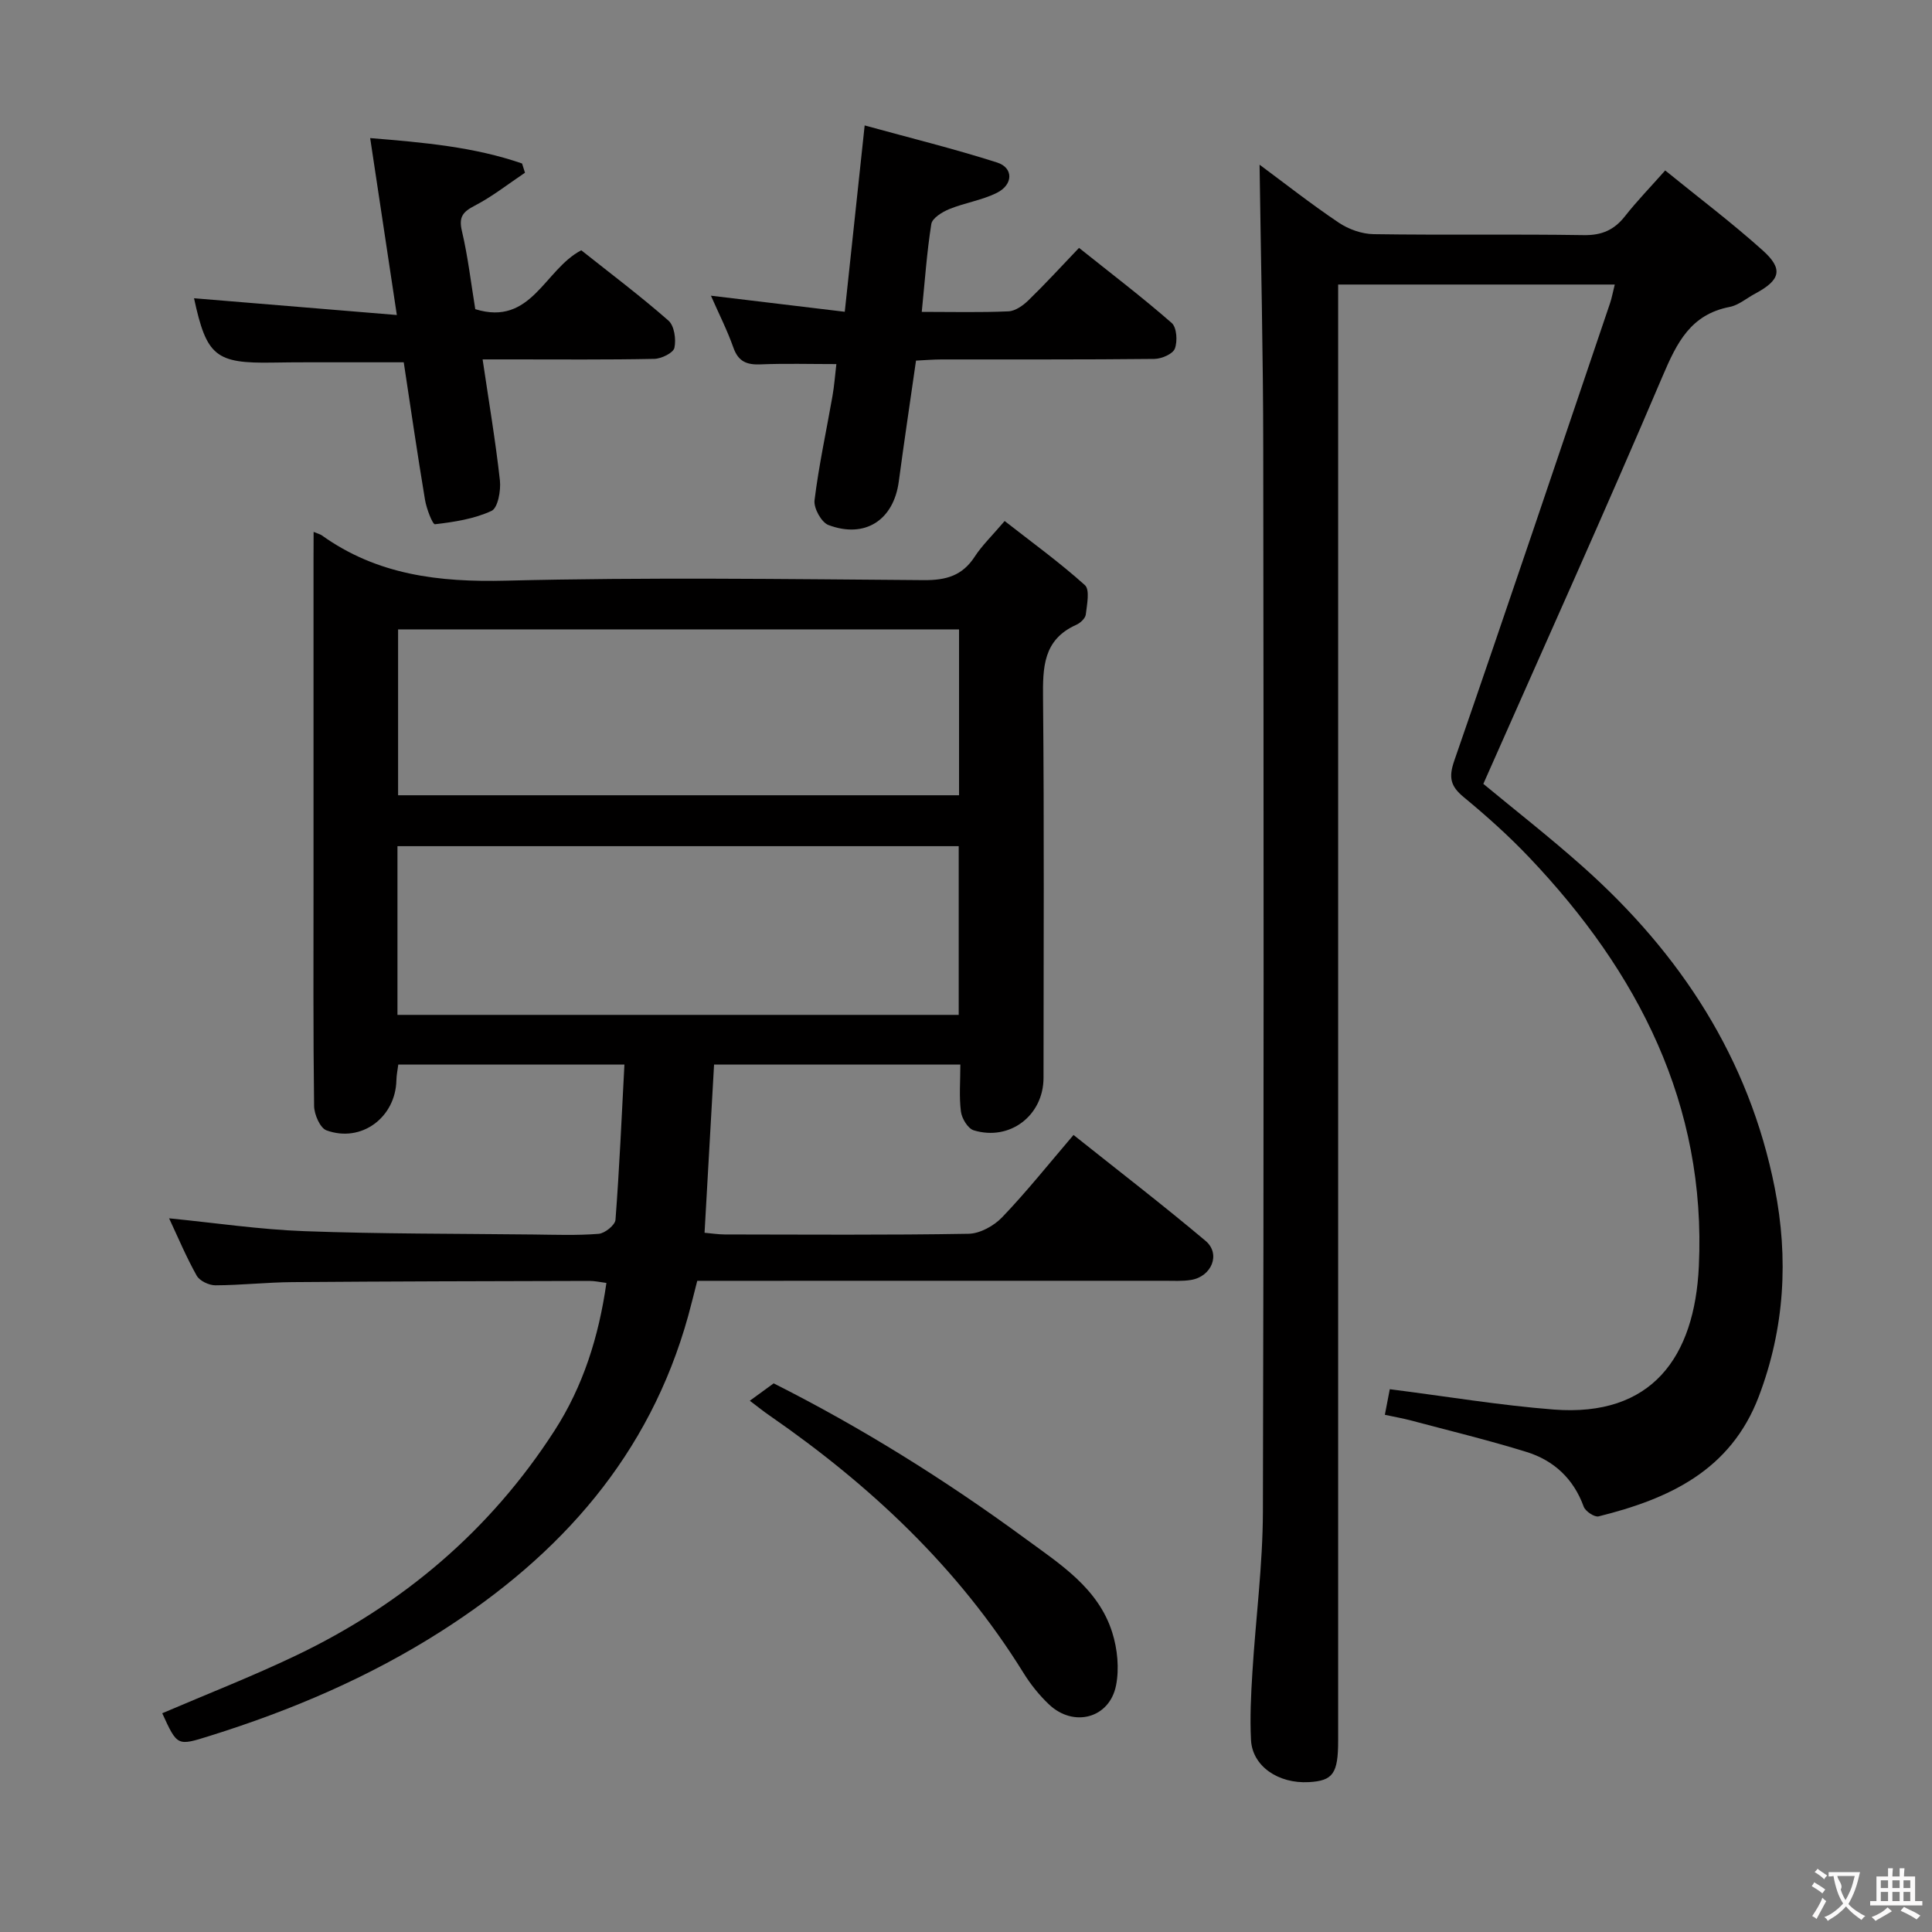 <svg enable-background="new 0 0 400 400" viewBox="0 0 400 400" xmlns="http://www.w3.org/2000/svg"><rect x="0" y="0" width="400" height="400" fill="#808080" stroke="none"/><g fill="#010000"><path d="m64.93 110.12c1.09.45 1.42.52 1.67.7 11.49 8.24 24.32 9.75 38.21 9.4 28.81-.72 57.66-.33 86.48-.11 4.59.03 7.94-.91 10.5-4.84 1.52-2.34 3.6-4.33 6.21-7.4 5.68 4.44 11.4 8.58 16.62 13.28 1.06.96.42 4.03.18 6.09-.1.79-1.14 1.76-1.99 2.13-6.88 3.09-6.92 8.85-6.86 15.28.25 26.16.11 52.33.1 78.49 0 7.8-6.96 13.16-14.45 10.88-1.21-.37-2.47-2.45-2.65-3.88-.4-3.08-.12-6.26-.12-9.73-17.17 0-33.9 0-50.99 0-.65 11.5-1.29 22.89-1.97 34.82 1.36.12 2.77.34 4.17.35 16.83.02 33.67.15 50.49-.14 2.38-.04 5.27-1.65 6.98-3.44 5.04-5.27 9.6-10.99 14.75-17.02 9.29 7.41 18.48 14.47 27.34 21.93 3.2 2.69 1.27 7.4-3.02 8.09-1.79.29-3.66.17-5.49.17-30.33.01-60.66.01-90.99.01-1.82 0-3.64 0-5.74 0-.66 2.58-1.24 4.95-1.89 7.31-8 28.8-26.34 49.41-51.06 65.2-14.99 9.57-31.1 16.43-47.99 21.71-6.72 2.1-6.69 2.18-9.83-4.69 9.24-3.96 18.62-7.62 27.68-11.95 22.11-10.56 40.23-25.91 53.54-46.57 5.91-9.16 9.16-19.44 10.74-30.57-1.34-.17-2.44-.43-3.54-.42-20.49.05-40.99.09-61.48.25-5.31.04-10.63.64-15.94.66-1.32 0-3.25-.91-3.86-1.99-2.16-3.84-3.87-7.93-5.72-11.88 9.57.95 18.77 2.32 28.01 2.66 15.8.58 31.62.51 47.44.69 4.5.05 9.02.22 13.49-.14 1.28-.1 3.39-1.81 3.48-2.9.81-10.58 1.27-21.18 1.85-32.14-16 0-31.24 0-46.82 0-.13 1.06-.37 2.15-.39 3.25-.17 7.69-7.25 13-14.47 10.37-1.33-.48-2.54-3.29-2.57-5.04-.2-15.16-.12-30.33-.12-45.49 0-22.5 0-44.99 0-67.49.02-1.81.02-3.6.02-5.89zm17.36 65.07v34.93h116.2c0-11.9 0-23.32 0-34.93-38.79 0-77.24 0-116.2 0zm116.27-44.88c-38.79 0-77.32 0-116.14 0v34.34h116.14c0-11.6 0-22.85 0-34.34z"/><path d="m260.78 34.1c5.13 3.8 10.61 8.11 16.38 11.99 2.05 1.38 4.8 2.36 7.24 2.39 14.5.22 29-.03 43.5.2 3.73.06 6.29-1.06 8.53-3.91 2.46-3.13 5.24-5.99 8.33-9.48 6.9 5.61 13.8 10.81 20.21 16.57 4.31 3.87 3.64 6.14-1.6 8.94-1.76.94-3.41 2.39-5.28 2.75-8.06 1.57-10.91 7.39-13.85 14.29-11.97 28.13-24.55 55.99-37.13 84.45 6.44 5.34 13.75 11.04 20.65 17.19 20.17 17.97 34.38 39.66 39.68 66.46 2.88 14.58 2.07 29.04-3.29 43.16-5.84 15.4-18.67 21.24-33.18 24.85-.84.21-2.73-1.05-3.08-2.01-2.1-5.79-6.18-9.57-11.84-11.33-7.91-2.45-15.98-4.4-23.98-6.53-1.58-.42-3.21-.7-5.35-1.16.42-2.21.81-4.2 1.02-5.3 11.68 1.48 22.77 3.34 33.94 4.21 20.34 1.57 29.18-10.86 30.05-29.67 1.56-33.46-12.58-60.92-35.09-84.61-4.23-4.46-8.85-8.6-13.59-12.51-2.74-2.26-3.16-4.07-1.96-7.54 10.91-31.52 21.55-63.13 32.25-94.72.37-1.08.56-2.22.98-3.87-19.1 0-37.93 0-57.27 0v6.45 294.99c0 6.84-1.06 8.34-6.06 8.62-6.35.36-11.69-3.31-11.98-8.69-.24-4.64-.01-9.32.28-13.97.68-11.11 2.15-22.22 2.18-33.33.2-73.33.16-146.66.07-219.99-.01-19.59-.49-39.2-.76-58.89z"/><path d="m83.59 75.01c-6.86 0-13.45-.01-20.05 0-2.33 0-4.66.02-6.99.06-11.94.21-13.78-1.33-16.38-13.32 13.66 1.13 27.46 2.27 41.99 3.47-1.93-12.8-3.67-24.35-5.52-36.63 11.16.91 21.53 1.83 31.45 5.26.2.64.4 1.27.6 1.91-3.44 2.31-6.73 4.91-10.38 6.81-2.5 1.3-3.37 2.34-2.67 5.29 1.25 5.29 1.87 10.74 2.76 16.15 11.63 3.61 14.33-8.25 21.95-12.19 5.95 4.73 12.19 9.42 18.04 14.55 1.22 1.07 1.62 3.88 1.24 5.64-.22 1.05-2.69 2.26-4.16 2.29-9.82.2-19.65.11-29.48.11-1.8 0-3.61 0-6.07 0 1.29 8.73 2.67 16.86 3.58 25.05.23 2.1-.42 5.7-1.73 6.31-3.59 1.67-7.72 2.3-11.71 2.77-.5.06-1.77-3.24-2.07-5.08-1.58-9.46-2.96-18.97-4.4-28.45z"/><path d="m190.84 64.57c6.34 0 12.15.15 17.94-.11 1.43-.06 3.04-1.21 4.15-2.29 3.46-3.36 6.72-6.92 10.47-10.85 6.67 5.33 13.11 10.23 19.19 15.55 1.05.92 1.23 3.79.65 5.31-.43 1.12-2.75 2.11-4.24 2.13-14.66.16-29.32.09-43.98.11-1.78 0-3.57.15-5.37.24-1.24 8.66-2.47 16.85-3.57 25.06-1.07 7.95-6.98 11.84-14.56 8.98-1.46-.55-3.08-3.5-2.88-5.12.89-7.23 2.45-14.37 3.71-21.55.37-2.1.53-4.25.81-6.65-5.45 0-10.58-.15-15.69.06-2.85.12-4.61-.57-5.63-3.47-1.26-3.57-2.99-6.97-4.65-10.75 9.28 1.12 18.11 2.18 27.71 3.33 1.37-12.84 2.67-24.96 4.12-38.58 9.48 2.61 18.55 4.84 27.43 7.68 3.4 1.09 3.35 4.58-.07 6.28-3.07 1.53-6.63 2.05-9.84 3.36-1.46.6-3.52 1.86-3.72 3.08-.93 5.84-1.33 11.78-1.98 18.2z"/><path d="m155.24 290.01c1.71-1.24 3.16-2.3 4.94-3.6 18.06 9.09 35.5 19.96 52.12 32.16 7.2 5.28 15.08 10.25 17.97 19.39 1.09 3.44 1.49 7.51.79 11.01-1.36 6.8-8.79 8.74-13.88 3.91-2.03-1.92-3.84-4.19-5.31-6.57-13.47-21.72-31.64-38.77-52.49-53.2-1.21-.82-2.34-1.74-4.14-3.1z"/></g><path d="m377.9 391.2c-.2.3-.4.5-.6.8-.7-.6-1.4-1-2.2-1.5.2-.3.4-.5.5-.8.6.4 1.4.8 2.3 1.5zm-1.8 6.1c-.2-.2-.5-.4-.9-.6.4-.6.8-1.2 1.2-1.9s.7-1.3.9-1.9c.3.3.5.5.8.7-.7 1.3-1.4 2.6-2 3.7zm2.2-9c-.3.3-.5.5-.6.8-.6-.6-1.3-1.1-2-1.5.3-.3.5-.5.6-.7.6.5 1.3.9 2 1.4zm.3.2v-.9h2 4.5c-.3 1.3-.6 2.5-1 3.6s-.9 2.1-1.4 3c.4.5 1 1 1.6 1.4s1.2.8 1.9 1.1c-.3.2-.5.4-.8.8-.4-.3-1-.7-1.6-1.2s-1.2-1.1-1.6-1.6c-.5.6-1.1 1.1-1.7 1.6s-1.4.9-2.1 1.4c-.1-.3-.3-.5-.7-.8.6-.2 1.2-.5 1.9-1s1.4-1.1 2-1.8c-.5-.8-.9-1.6-1.2-2.5s-.6-2-.8-3.2c-.4.1-.7.1-1 .1zm2.5 2.7c.3 1 .7 1.7 1 2.2.3-.5.6-1.1 1-2s.6-1.9.9-3h-3.2-.4c.1.9 1.3 1.8.7 2.8z" fill="#fbfafa"/><path d="m396.5 388.5v1.5 3.6h1.5v.9c-.4 0-1 0-1.7 0h-7.9c-.5 0-.9 0-1.2 0v-.9h1.3v-3.5c0-.7 0-1.2 0-1.6h2.4c0-.8 0-1.4 0-1.7h1c0 .3-.1.8-.1 1.7h1.5c0-.8 0-1.4 0-1.7h1c0 .3-.1.9-.1 1.7zm-8.2 9.2c-.2-.3-.5-.5-.8-.8.8-.3 1.4-.6 1.9-.9s1-.7 1.4-1.1c.3.3.6.5.9.8-1.6 1-2.8 1.6-3.4 2zm2.6-6.8v-1.6h-1.5v1.6zm0 2.7v-1.9h-1.5v1.9zm2.4-2.7v-1.6h-1.5v1.6zm0 2.7v-1.9h-1.5v1.9zm.2 2 .7-.8c.4.2.9.5 1.6.8s1.3.7 1.8 1c-.3.3-.5.5-.8.8-.4-.3-1.5-1-3.3-1.8zm2-4.7v-1.6h-1.4v1.6zm0 2.7v-1.9h-1.4v1.9z" fill="#fbfafa"/></svg>